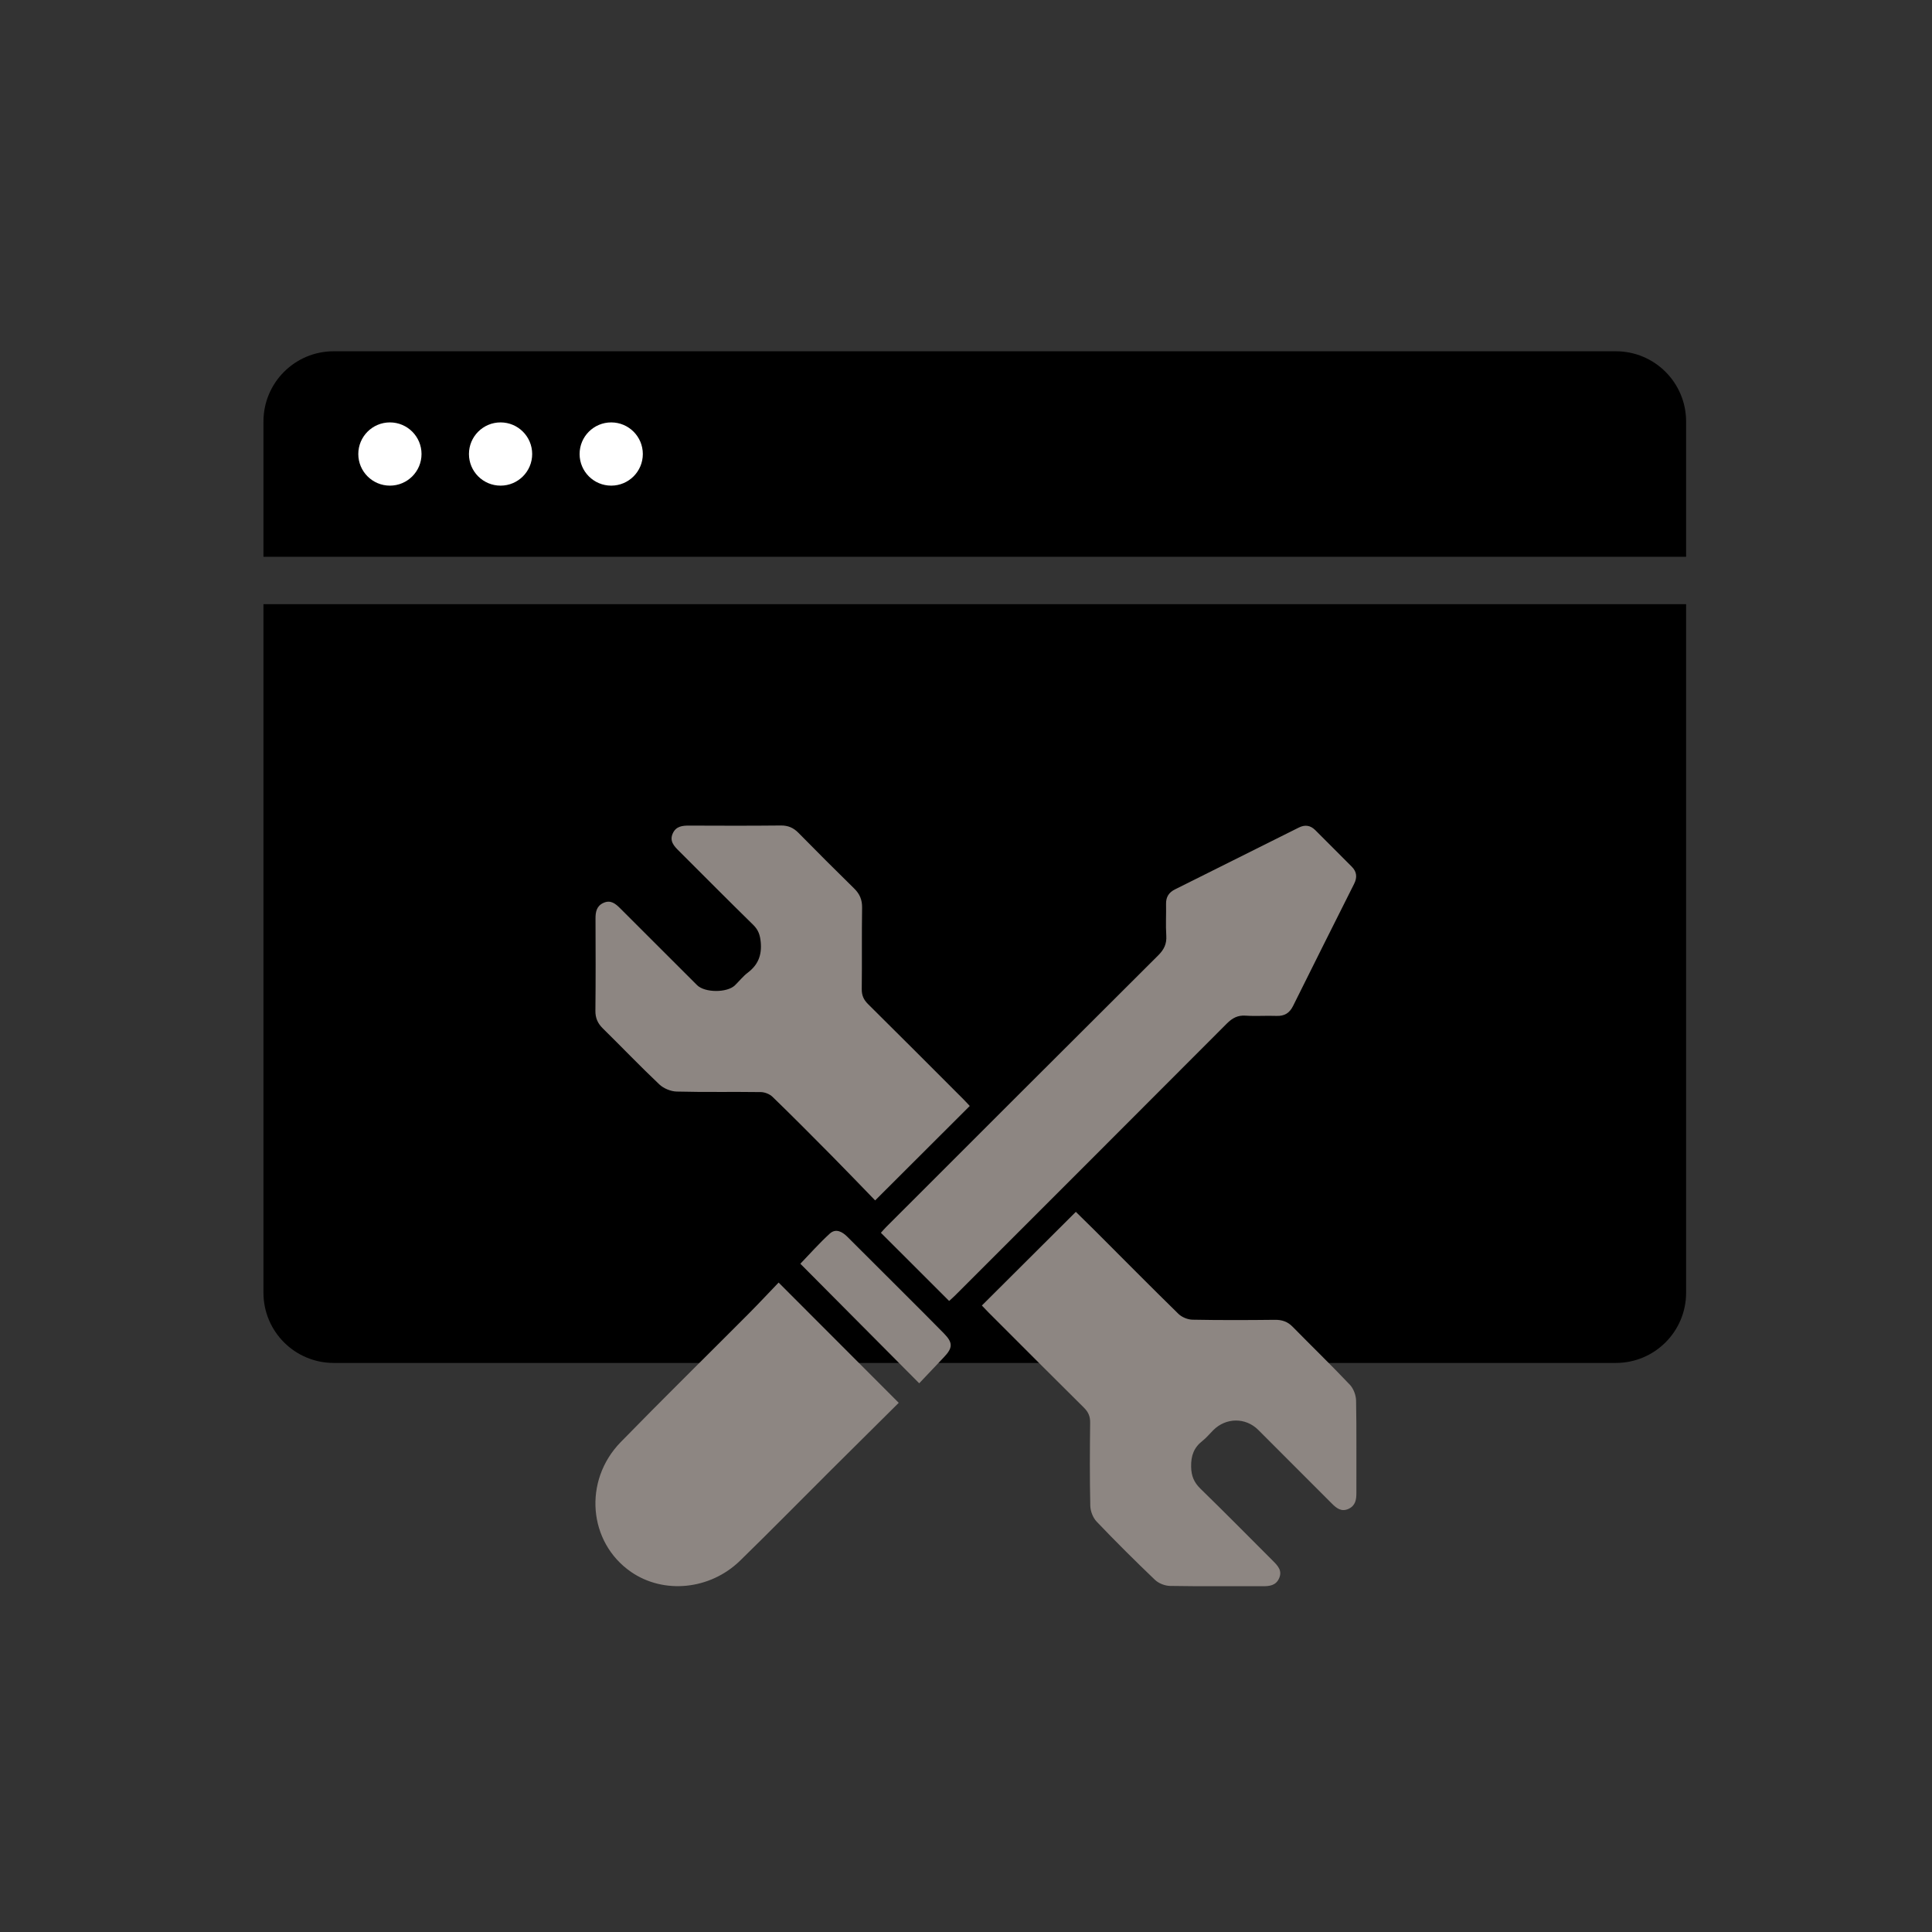 <svg xmlns="http://www.w3.org/2000/svg" width="110" height="110" viewBox="0 0 110 110">
    <rect x="0" y="0" width="110" height="110" fill="#333333" stroke="none"/>
    <g fill="none" fill-rule="evenodd">
        <g>
            <g>
                <g transform="translate(-905 -464) translate(905 464) translate(15 20)">
                    <path fill="#000" d="M4 0h73c2.21 0 4 1.79 4 4v7.7H0V4c0-2.21 1.79-4 4-4z"/>
                    <circle cx="7.2" cy="5.85" r="1.8" fill="#FFF"/>
                    <circle cx="13.5" cy="5.85" r="1.8" fill="#FFF"/>
                    <circle cx="19.8" cy="5.85" r="1.8" fill="#FFF"/>
                    <path fill="#000" d="M0 14.4h81v39.2c0 2.21-1.79 4-4 4H4c-2.21 0-4-1.79-4-4V14.4z"/>
                    <g fill="#8D8682">
                        <path d="M22.004 27.33l5.35-5.332c.338.332.702.685 1.06 1.043 1.592 1.592 3.174 3.193 4.783 4.767.193.188.525.324.796.33 1.563.03 3.128.025 4.691.007.408-.005.726.102 1.012.394 1.084 1.103 2.195 2.18 3.259 3.302.209.22.35.597.355.905.033 1.752.01 3.505.017 5.257.002.385-.054.722-.444.904-.408.19-.687-.035-.952-.3l-4.19-4.193c-.72-.719-1.837-.712-2.563.015-.207.206-.394.437-.622.616-.485.38-.65.845-.638 1.468.011.526.164.89.535 1.252 1.392 1.354 2.755 2.738 4.128 4.11.274.274.54.553.346.987-.187.418-.55.453-.95.451-1.754-.008-3.507.014-5.26-.017-.291-.005-.648-.145-.857-.345-1.131-1.08-2.24-2.183-3.319-3.314-.21-.22-.357-.595-.364-.902-.035-1.58-.026-3.16-.008-4.74.005-.359-.109-.606-.36-.854-1.819-1.801-3.626-3.615-5.436-5.425-.12-.12-.235-.245-.37-.386M15.927 21.346c-.811-.835-1.64-1.7-2.482-2.552-1.111-1.123-2.225-2.244-3.36-3.344-.161-.157-.44-.268-.666-.271-1.597-.023-3.196.012-4.792-.03-.336-.008-.742-.176-.987-.407-1.097-1.038-2.142-2.131-3.22-3.191-.288-.285-.424-.587-.42-1C.018 8.8.014 7.048.006 5.297c-.002-.39.068-.72.459-.894.41-.182.685.054.949.317C2.87 6.177 4.328 7.636 5.788 9.09c.442.44 1.714.44 2.156.01.246-.24.463-.517.734-.723.587-.445.802-.997.735-1.734-.037-.404-.135-.698-.427-.984C7.563 4.266 6.161 2.851 4.75 1.444c-.276-.274-.54-.556-.348-.987.185-.417.55-.454.95-.451C7.089.014 8.823.018 10.558 0c.412-.004.717.128 1.002.418 1.048 1.065 2.104 2.122 3.171 3.167.316.31.46.64.453 1.092-.024 1.545 0 3.091-.019 4.636-.004.357.106.606.356.854 1.819 1.8 3.625 3.613 5.434 5.423.13.13.254.269.359.38l-5.386 5.376M20.14 27.072l-3.886-3.882c.086-.094.183-.21.29-.318 5.164-5.162 10.326-10.326 15.5-15.478.332-.33.49-.655.459-1.124-.04-.599 0-1.203-.013-1.803-.009-.393.163-.656.501-.825 2.35-1.174 4.703-2.344 7.052-3.521.357-.18.664-.132.94.14.694.691 1.384 1.385 2.076 2.079.293.293.325.612.138.984-1.165 2.316-2.324 4.635-3.478 6.956-.2.402-.492.58-.944.562-.584-.023-1.171.025-1.753-.015-.456-.032-.763.14-1.074.452-5.156 5.171-10.321 10.332-15.485 15.495-.107.107-.223.206-.324.298M17.27 32.871c-1.275 1.266-2.567 2.545-3.855 3.828-1.727 1.72-3.435 3.46-5.18 5.161-1.713 1.667-4.35 1.917-6.204.639-2.433-1.678-2.74-5.187-.592-7.39 2.396-2.457 4.847-4.863 7.27-7.296.59-.594 1.163-1.207 1.722-1.79l6.84 6.848M18.436 31.759l-6.767-6.807c.532-.55 1.073-1.167 1.676-1.716.341-.31.707-.112 1.001.182 1.082 1.08 2.166 2.158 3.247 3.24.753.752 1.508 1.503 2.253 2.264.517.529.508.815-.006 1.355l-1.404 1.482" transform="translate(18.9 27)"/>
                    </g>
                </g>
            </g>
        </g>
    </g>
</svg>
